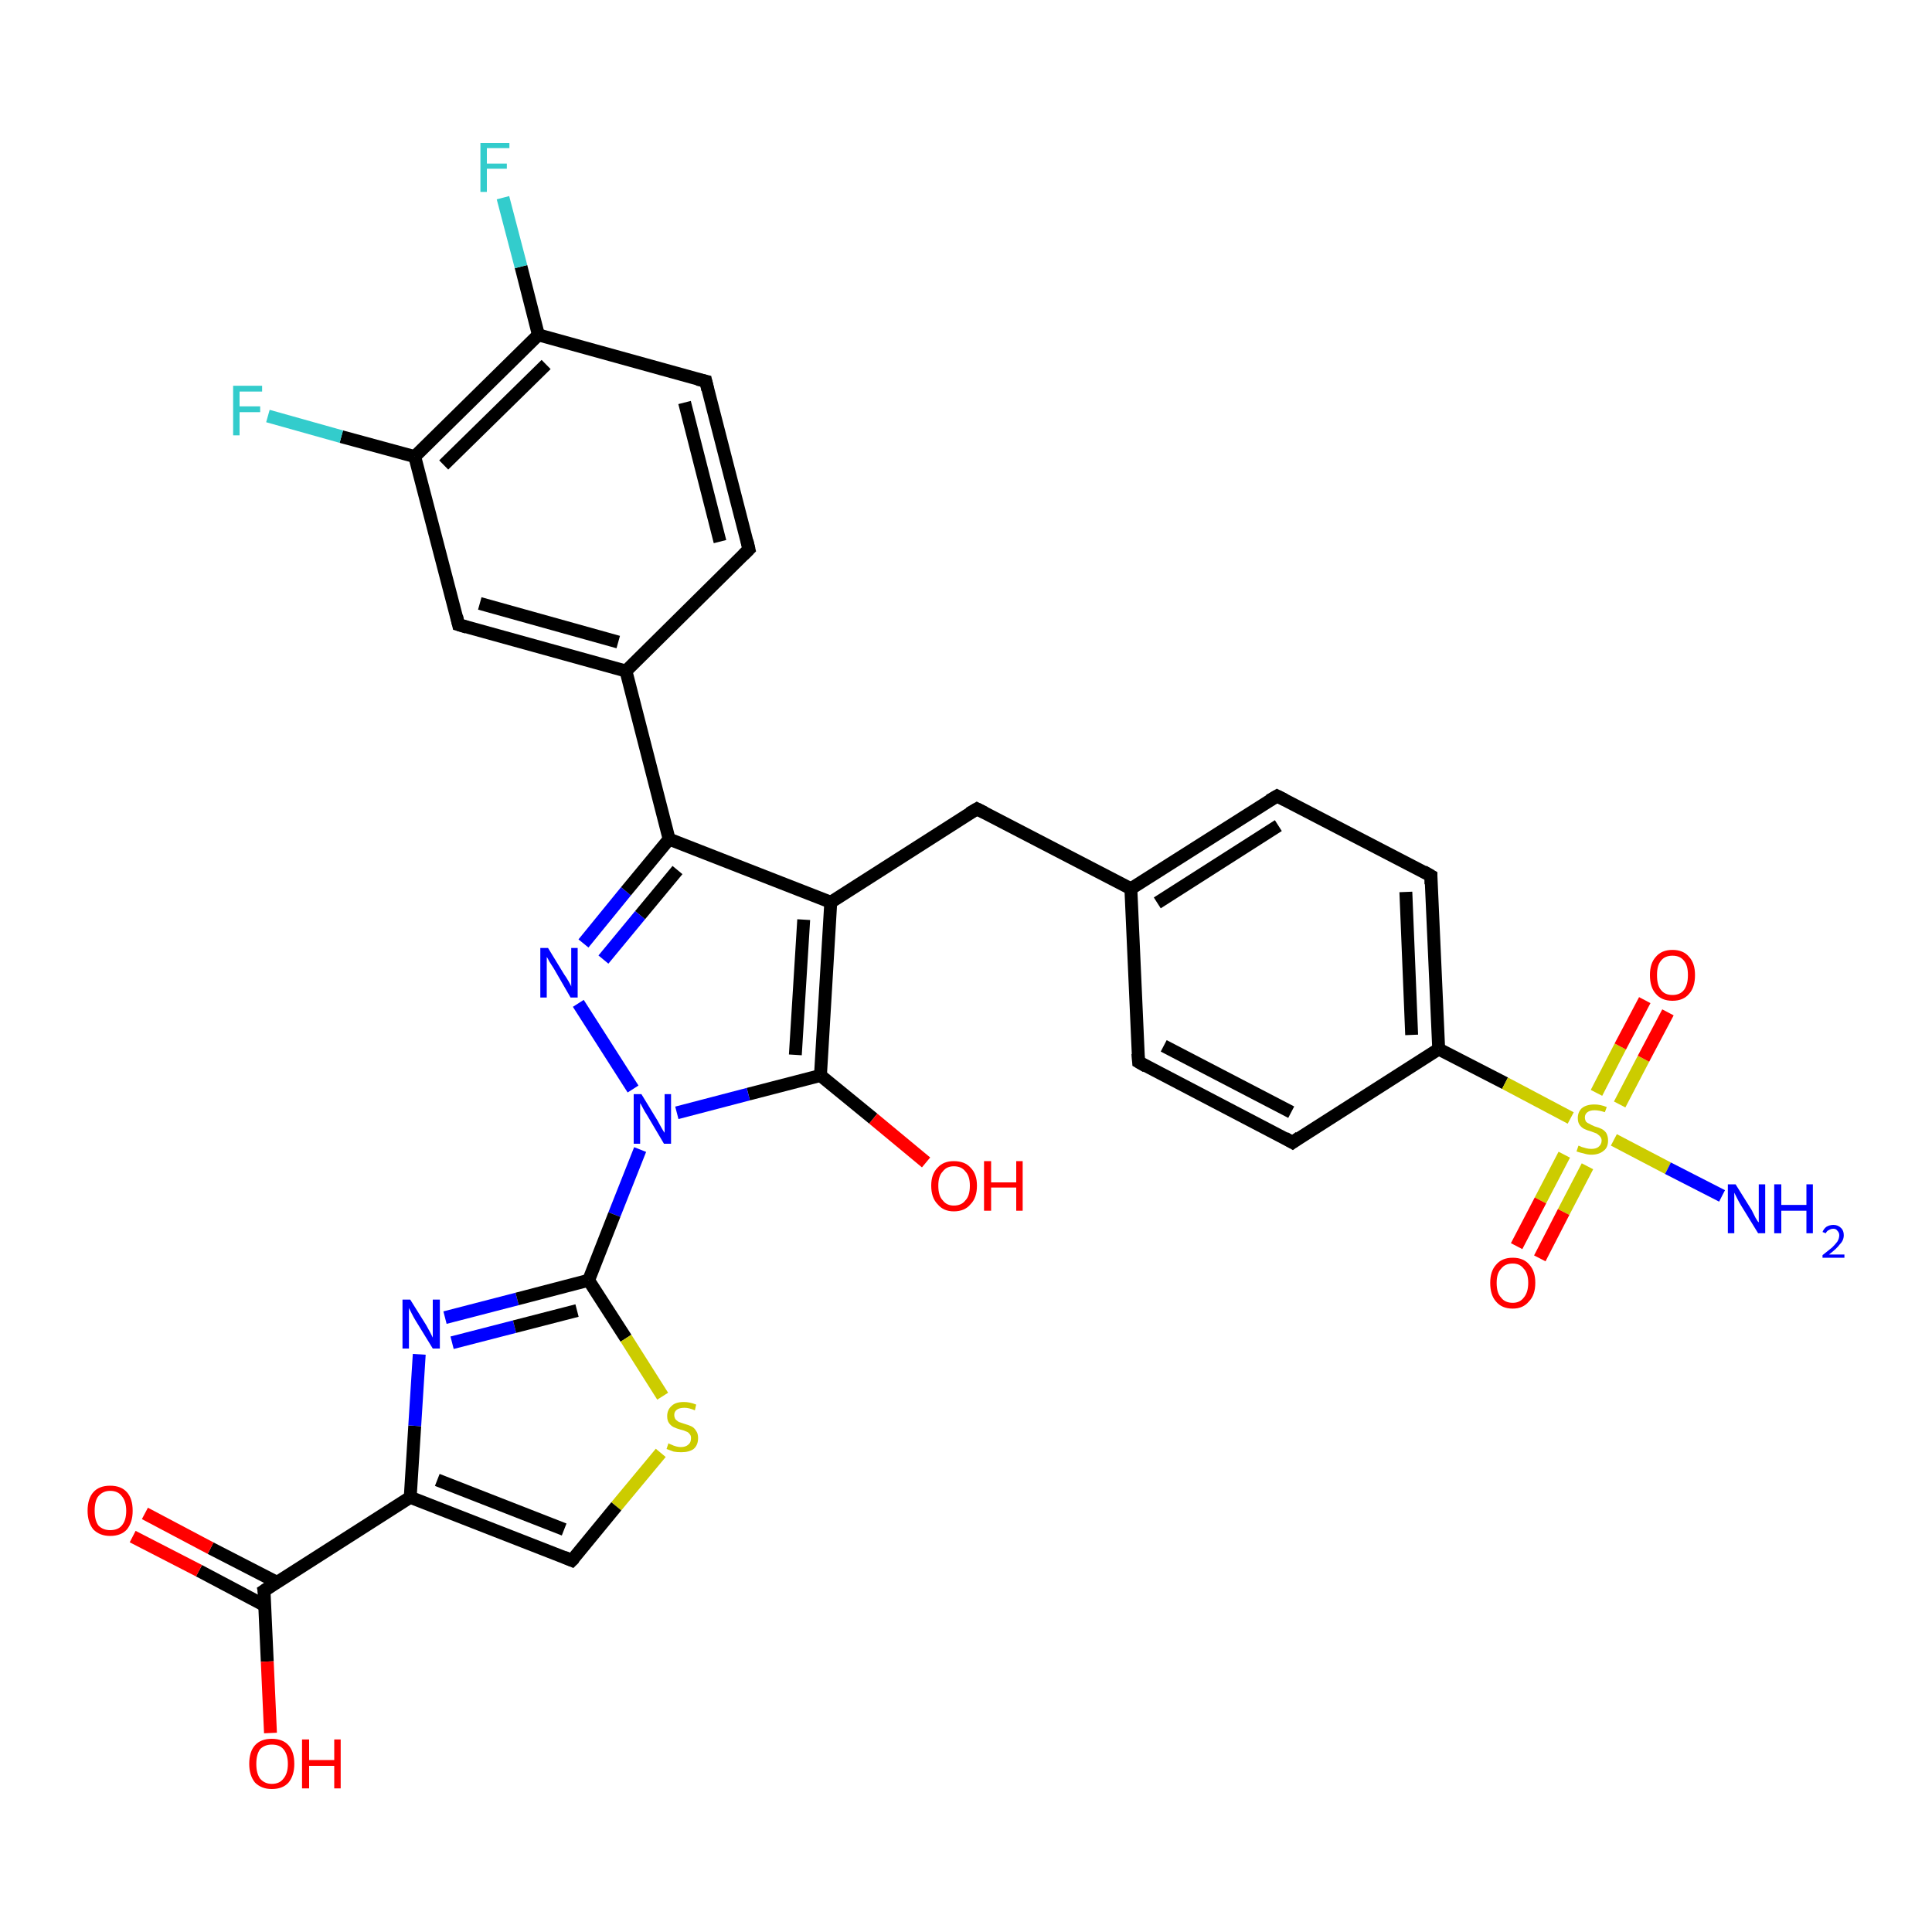 <?xml version='1.0' encoding='iso-8859-1'?>
<svg version='1.1' baseProfile='full'
              xmlns='http://www.w3.org/2000/svg'
                      xmlns:rdkit='http://www.rdkit.org/xml'
                      xmlns:xlink='http://www.w3.org/1999/xlink'
                  xml:space='preserve'
width='300px' height='300px' viewBox='0 0 300 300'>
<!-- END OF HEADER -->
<rect style='opacity:1.0;fill:#FFFFFF;stroke:none' width='300.0' height='300.0' x='0.0' y='0.0'> </rect>
<path class='bond-0 atom-0 atom-1' d='M 129.0,140.1 L 151.7,125.6' style='fill:none;fill-rule:evenodd;stroke:#000000;stroke-width:2.0px;stroke-linecap:butt;stroke-linejoin:miter;stroke-opacity:1' />
<path class='bond-1 atom-1 atom-2' d='M 151.7,125.6 L 175.6,138.0' style='fill:none;fill-rule:evenodd;stroke:#000000;stroke-width:2.0px;stroke-linecap:butt;stroke-linejoin:miter;stroke-opacity:1' />
<path class='bond-2 atom-2 atom-3' d='M 175.6,138.0 L 198.3,123.6' style='fill:none;fill-rule:evenodd;stroke:#000000;stroke-width:2.0px;stroke-linecap:butt;stroke-linejoin:miter;stroke-opacity:1' />
<path class='bond-2 atom-2 atom-3' d='M 179.7,140.2 L 198.5,128.2' style='fill:none;fill-rule:evenodd;stroke:#000000;stroke-width:2.0px;stroke-linecap:butt;stroke-linejoin:miter;stroke-opacity:1' />
<path class='bond-3 atom-3 atom-4' d='M 198.3,123.6 L 222.2,136.0' style='fill:none;fill-rule:evenodd;stroke:#000000;stroke-width:2.0px;stroke-linecap:butt;stroke-linejoin:miter;stroke-opacity:1' />
<path class='bond-4 atom-4 atom-5' d='M 222.2,136.0 L 223.4,162.9' style='fill:none;fill-rule:evenodd;stroke:#000000;stroke-width:2.0px;stroke-linecap:butt;stroke-linejoin:miter;stroke-opacity:1' />
<path class='bond-4 atom-4 atom-5' d='M 218.3,138.5 L 219.2,160.7' style='fill:none;fill-rule:evenodd;stroke:#000000;stroke-width:2.0px;stroke-linecap:butt;stroke-linejoin:miter;stroke-opacity:1' />
<path class='bond-5 atom-5 atom-6' d='M 223.4,162.9 L 233.7,168.2' style='fill:none;fill-rule:evenodd;stroke:#000000;stroke-width:2.0px;stroke-linecap:butt;stroke-linejoin:miter;stroke-opacity:1' />
<path class='bond-5 atom-5 atom-6' d='M 233.7,168.2 L 243.9,173.6' style='fill:none;fill-rule:evenodd;stroke:#CCCC00;stroke-width:2.0px;stroke-linecap:butt;stroke-linejoin:miter;stroke-opacity:1' />
<path class='bond-6 atom-6 atom-7' d='M 250.6,177.0 L 259.0,181.4' style='fill:none;fill-rule:evenodd;stroke:#CCCC00;stroke-width:2.0px;stroke-linecap:butt;stroke-linejoin:miter;stroke-opacity:1' />
<path class='bond-6 atom-6 atom-7' d='M 259.0,181.4 L 267.4,185.7' style='fill:none;fill-rule:evenodd;stroke:#0000FF;stroke-width:2.0px;stroke-linecap:butt;stroke-linejoin:miter;stroke-opacity:1' />
<path class='bond-7 atom-6 atom-8' d='M 251.5,171.5 L 255.2,164.4' style='fill:none;fill-rule:evenodd;stroke:#CCCC00;stroke-width:2.0px;stroke-linecap:butt;stroke-linejoin:miter;stroke-opacity:1' />
<path class='bond-7 atom-6 atom-8' d='M 255.2,164.4 L 259.0,157.2' style='fill:none;fill-rule:evenodd;stroke:#FF0000;stroke-width:2.0px;stroke-linecap:butt;stroke-linejoin:miter;stroke-opacity:1' />
<path class='bond-7 atom-6 atom-8' d='M 247.9,169.7 L 251.6,162.5' style='fill:none;fill-rule:evenodd;stroke:#CCCC00;stroke-width:2.0px;stroke-linecap:butt;stroke-linejoin:miter;stroke-opacity:1' />
<path class='bond-7 atom-6 atom-8' d='M 251.6,162.5 L 255.4,155.3' style='fill:none;fill-rule:evenodd;stroke:#FF0000;stroke-width:2.0px;stroke-linecap:butt;stroke-linejoin:miter;stroke-opacity:1' />
<path class='bond-8 atom-6 atom-9' d='M 242.9,179.3 L 239.2,186.4' style='fill:none;fill-rule:evenodd;stroke:#CCCC00;stroke-width:2.0px;stroke-linecap:butt;stroke-linejoin:miter;stroke-opacity:1' />
<path class='bond-8 atom-6 atom-9' d='M 239.2,186.4 L 235.5,193.5' style='fill:none;fill-rule:evenodd;stroke:#FF0000;stroke-width:2.0px;stroke-linecap:butt;stroke-linejoin:miter;stroke-opacity:1' />
<path class='bond-8 atom-6 atom-9' d='M 246.5,181.1 L 242.8,188.2' style='fill:none;fill-rule:evenodd;stroke:#CCCC00;stroke-width:2.0px;stroke-linecap:butt;stroke-linejoin:miter;stroke-opacity:1' />
<path class='bond-8 atom-6 atom-9' d='M 242.8,188.2 L 239.1,195.4' style='fill:none;fill-rule:evenodd;stroke:#FF0000;stroke-width:2.0px;stroke-linecap:butt;stroke-linejoin:miter;stroke-opacity:1' />
<path class='bond-9 atom-5 atom-10' d='M 223.4,162.9 L 200.7,177.4' style='fill:none;fill-rule:evenodd;stroke:#000000;stroke-width:2.0px;stroke-linecap:butt;stroke-linejoin:miter;stroke-opacity:1' />
<path class='bond-10 atom-10 atom-11' d='M 200.7,177.4 L 176.8,164.9' style='fill:none;fill-rule:evenodd;stroke:#000000;stroke-width:2.0px;stroke-linecap:butt;stroke-linejoin:miter;stroke-opacity:1' />
<path class='bond-10 atom-10 atom-11' d='M 200.5,172.7 L 180.7,162.4' style='fill:none;fill-rule:evenodd;stroke:#000000;stroke-width:2.0px;stroke-linecap:butt;stroke-linejoin:miter;stroke-opacity:1' />
<path class='bond-11 atom-0 atom-12' d='M 129.0,140.1 L 127.4,167.0' style='fill:none;fill-rule:evenodd;stroke:#000000;stroke-width:2.0px;stroke-linecap:butt;stroke-linejoin:miter;stroke-opacity:1' />
<path class='bond-11 atom-0 atom-12' d='M 124.8,142.8 L 123.5,163.8' style='fill:none;fill-rule:evenodd;stroke:#000000;stroke-width:2.0px;stroke-linecap:butt;stroke-linejoin:miter;stroke-opacity:1' />
<path class='bond-12 atom-12 atom-13' d='M 127.4,167.0 L 135.6,173.7' style='fill:none;fill-rule:evenodd;stroke:#000000;stroke-width:2.0px;stroke-linecap:butt;stroke-linejoin:miter;stroke-opacity:1' />
<path class='bond-12 atom-12 atom-13' d='M 135.6,173.7 L 143.8,180.5' style='fill:none;fill-rule:evenodd;stroke:#FF0000;stroke-width:2.0px;stroke-linecap:butt;stroke-linejoin:miter;stroke-opacity:1' />
<path class='bond-13 atom-12 atom-14' d='M 127.4,167.0 L 116.2,169.9' style='fill:none;fill-rule:evenodd;stroke:#000000;stroke-width:2.0px;stroke-linecap:butt;stroke-linejoin:miter;stroke-opacity:1' />
<path class='bond-13 atom-12 atom-14' d='M 116.2,169.9 L 105.1,172.8' style='fill:none;fill-rule:evenodd;stroke:#0000FF;stroke-width:2.0px;stroke-linecap:butt;stroke-linejoin:miter;stroke-opacity:1' />
<path class='bond-14 atom-14 atom-15' d='M 98.3,169.1 L 89.8,155.8' style='fill:none;fill-rule:evenodd;stroke:#0000FF;stroke-width:2.0px;stroke-linecap:butt;stroke-linejoin:miter;stroke-opacity:1' />
<path class='bond-15 atom-15 atom-16' d='M 90.6,146.5 L 97.2,138.4' style='fill:none;fill-rule:evenodd;stroke:#0000FF;stroke-width:2.0px;stroke-linecap:butt;stroke-linejoin:miter;stroke-opacity:1' />
<path class='bond-15 atom-15 atom-16' d='M 97.2,138.4 L 103.9,130.3' style='fill:none;fill-rule:evenodd;stroke:#000000;stroke-width:2.0px;stroke-linecap:butt;stroke-linejoin:miter;stroke-opacity:1' />
<path class='bond-15 atom-15 atom-16' d='M 93.7,149.0 L 99.4,142.1' style='fill:none;fill-rule:evenodd;stroke:#0000FF;stroke-width:2.0px;stroke-linecap:butt;stroke-linejoin:miter;stroke-opacity:1' />
<path class='bond-15 atom-15 atom-16' d='M 99.4,142.1 L 105.2,135.1' style='fill:none;fill-rule:evenodd;stroke:#000000;stroke-width:2.0px;stroke-linecap:butt;stroke-linejoin:miter;stroke-opacity:1' />
<path class='bond-16 atom-16 atom-17' d='M 103.9,130.3 L 97.2,104.2' style='fill:none;fill-rule:evenodd;stroke:#000000;stroke-width:2.0px;stroke-linecap:butt;stroke-linejoin:miter;stroke-opacity:1' />
<path class='bond-17 atom-17 atom-18' d='M 97.2,104.2 L 71.2,97.0' style='fill:none;fill-rule:evenodd;stroke:#000000;stroke-width:2.0px;stroke-linecap:butt;stroke-linejoin:miter;stroke-opacity:1' />
<path class='bond-17 atom-17 atom-18' d='M 96.0,99.7 L 74.5,93.7' style='fill:none;fill-rule:evenodd;stroke:#000000;stroke-width:2.0px;stroke-linecap:butt;stroke-linejoin:miter;stroke-opacity:1' />
<path class='bond-18 atom-18 atom-19' d='M 71.2,97.0 L 64.4,70.9' style='fill:none;fill-rule:evenodd;stroke:#000000;stroke-width:2.0px;stroke-linecap:butt;stroke-linejoin:miter;stroke-opacity:1' />
<path class='bond-19 atom-19 atom-20' d='M 64.4,70.9 L 83.6,52.0' style='fill:none;fill-rule:evenodd;stroke:#000000;stroke-width:2.0px;stroke-linecap:butt;stroke-linejoin:miter;stroke-opacity:1' />
<path class='bond-19 atom-19 atom-20' d='M 68.9,72.2 L 84.8,56.6' style='fill:none;fill-rule:evenodd;stroke:#000000;stroke-width:2.0px;stroke-linecap:butt;stroke-linejoin:miter;stroke-opacity:1' />
<path class='bond-20 atom-20 atom-21' d='M 83.6,52.0 L 109.6,59.2' style='fill:none;fill-rule:evenodd;stroke:#000000;stroke-width:2.0px;stroke-linecap:butt;stroke-linejoin:miter;stroke-opacity:1' />
<path class='bond-21 atom-21 atom-22' d='M 109.6,59.2 L 116.3,85.3' style='fill:none;fill-rule:evenodd;stroke:#000000;stroke-width:2.0px;stroke-linecap:butt;stroke-linejoin:miter;stroke-opacity:1' />
<path class='bond-21 atom-21 atom-22' d='M 106.3,62.5 L 111.8,84.1' style='fill:none;fill-rule:evenodd;stroke:#000000;stroke-width:2.0px;stroke-linecap:butt;stroke-linejoin:miter;stroke-opacity:1' />
<path class='bond-22 atom-20 atom-23' d='M 83.6,52.0 L 80.9,41.4' style='fill:none;fill-rule:evenodd;stroke:#000000;stroke-width:2.0px;stroke-linecap:butt;stroke-linejoin:miter;stroke-opacity:1' />
<path class='bond-22 atom-20 atom-23' d='M 80.9,41.4 L 78.1,30.7' style='fill:none;fill-rule:evenodd;stroke:#33CCCC;stroke-width:2.0px;stroke-linecap:butt;stroke-linejoin:miter;stroke-opacity:1' />
<path class='bond-23 atom-19 atom-24' d='M 64.4,70.9 L 53.0,67.8' style='fill:none;fill-rule:evenodd;stroke:#000000;stroke-width:2.0px;stroke-linecap:butt;stroke-linejoin:miter;stroke-opacity:1' />
<path class='bond-23 atom-19 atom-24' d='M 53.0,67.8 L 41.6,64.6' style='fill:none;fill-rule:evenodd;stroke:#33CCCC;stroke-width:2.0px;stroke-linecap:butt;stroke-linejoin:miter;stroke-opacity:1' />
<path class='bond-24 atom-14 atom-25' d='M 99.4,178.5 L 95.4,188.6' style='fill:none;fill-rule:evenodd;stroke:#0000FF;stroke-width:2.0px;stroke-linecap:butt;stroke-linejoin:miter;stroke-opacity:1' />
<path class='bond-24 atom-14 atom-25' d='M 95.4,188.6 L 91.4,198.8' style='fill:none;fill-rule:evenodd;stroke:#000000;stroke-width:2.0px;stroke-linecap:butt;stroke-linejoin:miter;stroke-opacity:1' />
<path class='bond-25 atom-25 atom-26' d='M 91.4,198.8 L 97.2,207.8' style='fill:none;fill-rule:evenodd;stroke:#000000;stroke-width:2.0px;stroke-linecap:butt;stroke-linejoin:miter;stroke-opacity:1' />
<path class='bond-25 atom-25 atom-26' d='M 97.2,207.8 L 102.9,216.8' style='fill:none;fill-rule:evenodd;stroke:#CCCC00;stroke-width:2.0px;stroke-linecap:butt;stroke-linejoin:miter;stroke-opacity:1' />
<path class='bond-26 atom-26 atom-27' d='M 102.6,225.6 L 95.7,233.9' style='fill:none;fill-rule:evenodd;stroke:#CCCC00;stroke-width:2.0px;stroke-linecap:butt;stroke-linejoin:miter;stroke-opacity:1' />
<path class='bond-26 atom-26 atom-27' d='M 95.7,233.9 L 88.8,242.3' style='fill:none;fill-rule:evenodd;stroke:#000000;stroke-width:2.0px;stroke-linecap:butt;stroke-linejoin:miter;stroke-opacity:1' />
<path class='bond-27 atom-27 atom-28' d='M 88.8,242.3 L 63.7,232.5' style='fill:none;fill-rule:evenodd;stroke:#000000;stroke-width:2.0px;stroke-linecap:butt;stroke-linejoin:miter;stroke-opacity:1' />
<path class='bond-27 atom-27 atom-28' d='M 87.6,237.5 L 67.9,229.8' style='fill:none;fill-rule:evenodd;stroke:#000000;stroke-width:2.0px;stroke-linecap:butt;stroke-linejoin:miter;stroke-opacity:1' />
<path class='bond-28 atom-28 atom-29' d='M 63.7,232.5 L 64.4,221.4' style='fill:none;fill-rule:evenodd;stroke:#000000;stroke-width:2.0px;stroke-linecap:butt;stroke-linejoin:miter;stroke-opacity:1' />
<path class='bond-28 atom-28 atom-29' d='M 64.4,221.4 L 65.1,210.3' style='fill:none;fill-rule:evenodd;stroke:#0000FF;stroke-width:2.0px;stroke-linecap:butt;stroke-linejoin:miter;stroke-opacity:1' />
<path class='bond-29 atom-28 atom-30' d='M 63.7,232.5 L 41.0,247.0' style='fill:none;fill-rule:evenodd;stroke:#000000;stroke-width:2.0px;stroke-linecap:butt;stroke-linejoin:miter;stroke-opacity:1' />
<path class='bond-30 atom-30 atom-31' d='M 43.0,245.7 L 32.7,240.4' style='fill:none;fill-rule:evenodd;stroke:#000000;stroke-width:2.0px;stroke-linecap:butt;stroke-linejoin:miter;stroke-opacity:1' />
<path class='bond-30 atom-30 atom-31' d='M 32.7,240.4 L 22.5,235.0' style='fill:none;fill-rule:evenodd;stroke:#FF0000;stroke-width:2.0px;stroke-linecap:butt;stroke-linejoin:miter;stroke-opacity:1' />
<path class='bond-30 atom-30 atom-31' d='M 41.1,249.3 L 30.9,243.9' style='fill:none;fill-rule:evenodd;stroke:#000000;stroke-width:2.0px;stroke-linecap:butt;stroke-linejoin:miter;stroke-opacity:1' />
<path class='bond-30 atom-30 atom-31' d='M 30.9,243.9 L 20.6,238.6' style='fill:none;fill-rule:evenodd;stroke:#FF0000;stroke-width:2.0px;stroke-linecap:butt;stroke-linejoin:miter;stroke-opacity:1' />
<path class='bond-31 atom-30 atom-32' d='M 41.0,247.0 L 41.5,258.0' style='fill:none;fill-rule:evenodd;stroke:#000000;stroke-width:2.0px;stroke-linecap:butt;stroke-linejoin:miter;stroke-opacity:1' />
<path class='bond-31 atom-30 atom-32' d='M 41.5,258.0 L 42.0,269.1' style='fill:none;fill-rule:evenodd;stroke:#FF0000;stroke-width:2.0px;stroke-linecap:butt;stroke-linejoin:miter;stroke-opacity:1' />
<path class='bond-32 atom-11 atom-2' d='M 176.8,164.9 L 175.6,138.0' style='fill:none;fill-rule:evenodd;stroke:#000000;stroke-width:2.0px;stroke-linecap:butt;stroke-linejoin:miter;stroke-opacity:1' />
<path class='bond-33 atom-16 atom-0' d='M 103.9,130.3 L 129.0,140.1' style='fill:none;fill-rule:evenodd;stroke:#000000;stroke-width:2.0px;stroke-linecap:butt;stroke-linejoin:miter;stroke-opacity:1' />
<path class='bond-34 atom-22 atom-17' d='M 116.3,85.3 L 97.2,104.2' style='fill:none;fill-rule:evenodd;stroke:#000000;stroke-width:2.0px;stroke-linecap:butt;stroke-linejoin:miter;stroke-opacity:1' />
<path class='bond-35 atom-29 atom-25' d='M 69.1,204.6 L 80.3,201.7' style='fill:none;fill-rule:evenodd;stroke:#0000FF;stroke-width:2.0px;stroke-linecap:butt;stroke-linejoin:miter;stroke-opacity:1' />
<path class='bond-35 atom-29 atom-25' d='M 80.3,201.7 L 91.4,198.8' style='fill:none;fill-rule:evenodd;stroke:#000000;stroke-width:2.0px;stroke-linecap:butt;stroke-linejoin:miter;stroke-opacity:1' />
<path class='bond-35 atom-29 atom-25' d='M 70.2,208.5 L 79.9,206.0' style='fill:none;fill-rule:evenodd;stroke:#0000FF;stroke-width:2.0px;stroke-linecap:butt;stroke-linejoin:miter;stroke-opacity:1' />
<path class='bond-35 atom-29 atom-25' d='M 79.9,206.0 L 89.6,203.5' style='fill:none;fill-rule:evenodd;stroke:#000000;stroke-width:2.0px;stroke-linecap:butt;stroke-linejoin:miter;stroke-opacity:1' />
<path d='M 150.5,126.3 L 151.7,125.6 L 152.9,126.2' style='fill:none;stroke:#000000;stroke-width:2.0px;stroke-linecap:butt;stroke-linejoin:miter;stroke-opacity:1;' />
<path d='M 197.1,124.3 L 198.3,123.6 L 199.5,124.2' style='fill:none;stroke:#000000;stroke-width:2.0px;stroke-linecap:butt;stroke-linejoin:miter;stroke-opacity:1;' />
<path d='M 221.0,135.3 L 222.2,136.0 L 222.2,137.3' style='fill:none;stroke:#000000;stroke-width:2.0px;stroke-linecap:butt;stroke-linejoin:miter;stroke-opacity:1;' />
<path d='M 201.8,176.6 L 200.7,177.4 L 199.5,176.7' style='fill:none;stroke:#000000;stroke-width:2.0px;stroke-linecap:butt;stroke-linejoin:miter;stroke-opacity:1;' />
<path d='M 178.0,165.6 L 176.8,164.9 L 176.7,163.6' style='fill:none;stroke:#000000;stroke-width:2.0px;stroke-linecap:butt;stroke-linejoin:miter;stroke-opacity:1;' />
<path d='M 72.5,97.4 L 71.2,97.0 L 70.9,95.7' style='fill:none;stroke:#000000;stroke-width:2.0px;stroke-linecap:butt;stroke-linejoin:miter;stroke-opacity:1;' />
<path d='M 108.3,58.9 L 109.6,59.2 L 109.9,60.5' style='fill:none;stroke:#000000;stroke-width:2.0px;stroke-linecap:butt;stroke-linejoin:miter;stroke-opacity:1;' />
<path d='M 116.0,84.0 L 116.3,85.3 L 115.4,86.2' style='fill:none;stroke:#000000;stroke-width:2.0px;stroke-linecap:butt;stroke-linejoin:miter;stroke-opacity:1;' />
<path d='M 89.2,241.9 L 88.8,242.3 L 87.6,241.8' style='fill:none;stroke:#000000;stroke-width:2.0px;stroke-linecap:butt;stroke-linejoin:miter;stroke-opacity:1;' />
<path d='M 42.2,246.2 L 41.0,247.0 L 41.1,247.5' style='fill:none;stroke:#000000;stroke-width:2.0px;stroke-linecap:butt;stroke-linejoin:miter;stroke-opacity:1;' />
<path class='atom-6' d='M 245.1 177.9
Q 245.2 177.9, 245.6 178.1
Q 245.9 178.2, 246.3 178.3
Q 246.7 178.4, 247.1 178.4
Q 247.8 178.4, 248.2 178.1
Q 248.7 177.7, 248.7 177.1
Q 248.7 176.7, 248.4 176.4
Q 248.2 176.2, 247.9 176.0
Q 247.6 175.9, 247.1 175.7
Q 246.4 175.5, 246.0 175.3
Q 245.6 175.1, 245.3 174.7
Q 245.0 174.3, 245.0 173.6
Q 245.0 172.7, 245.6 172.1
Q 246.3 171.5, 247.6 171.5
Q 248.5 171.5, 249.5 171.9
L 249.2 172.7
Q 248.3 172.4, 247.6 172.4
Q 246.9 172.4, 246.5 172.7
Q 246.1 173.0, 246.1 173.5
Q 246.1 173.9, 246.3 174.2
Q 246.5 174.4, 246.8 174.5
Q 247.1 174.7, 247.6 174.9
Q 248.3 175.1, 248.7 175.3
Q 249.1 175.5, 249.4 175.9
Q 249.7 176.4, 249.7 177.1
Q 249.7 178.2, 249.0 178.7
Q 248.3 179.3, 247.1 179.3
Q 246.5 179.3, 245.9 179.1
Q 245.4 179.0, 244.8 178.8
L 245.1 177.9
' fill='#CCCC00'/>
<path class='atom-7' d='M 269.5 183.9
L 272.0 187.9
Q 272.2 188.3, 272.6 189.1
Q 273.0 189.8, 273.1 189.8
L 273.1 183.9
L 274.1 183.9
L 274.1 191.5
L 273.0 191.5
L 270.3 187.1
Q 270.0 186.6, 269.7 186.0
Q 269.4 185.4, 269.3 185.2
L 269.3 191.5
L 268.3 191.5
L 268.3 183.9
L 269.5 183.9
' fill='#0000FF'/>
<path class='atom-7' d='M 275.5 183.9
L 276.6 183.9
L 276.6 187.1
L 280.5 187.1
L 280.5 183.9
L 281.5 183.9
L 281.5 191.5
L 280.5 191.5
L 280.5 188.0
L 276.6 188.0
L 276.6 191.5
L 275.5 191.5
L 275.5 183.9
' fill='#0000FF'/>
<path class='atom-7' d='M 283.0 191.3
Q 283.2 190.8, 283.6 190.5
Q 284.1 190.2, 284.7 190.2
Q 285.4 190.2, 285.9 190.7
Q 286.3 191.1, 286.3 191.8
Q 286.3 192.6, 285.7 193.2
Q 285.2 193.9, 284.0 194.8
L 286.4 194.8
L 286.4 195.3
L 283.0 195.3
L 283.0 194.9
Q 283.9 194.2, 284.5 193.7
Q 285.0 193.2, 285.3 192.8
Q 285.6 192.3, 285.6 191.8
Q 285.6 191.4, 285.3 191.1
Q 285.1 190.8, 284.7 190.8
Q 284.3 190.8, 284.0 191.0
Q 283.7 191.1, 283.5 191.5
L 283.0 191.3
' fill='#0000FF'/>
<path class='atom-8' d='M 256.2 151.4
Q 256.2 149.6, 257.1 148.6
Q 258.0 147.5, 259.7 147.5
Q 261.4 147.5, 262.3 148.6
Q 263.2 149.6, 263.2 151.4
Q 263.2 153.3, 262.3 154.3
Q 261.4 155.4, 259.7 155.4
Q 258.0 155.4, 257.1 154.3
Q 256.2 153.3, 256.2 151.4
M 259.7 154.5
Q 260.9 154.5, 261.5 153.7
Q 262.1 152.9, 262.1 151.4
Q 262.1 149.9, 261.5 149.2
Q 260.9 148.4, 259.7 148.4
Q 258.5 148.4, 257.9 149.2
Q 257.3 149.9, 257.3 151.4
Q 257.3 153.0, 257.9 153.7
Q 258.5 154.5, 259.7 154.5
' fill='#FF0000'/>
<path class='atom-9' d='M 231.4 199.2
Q 231.4 197.4, 232.3 196.4
Q 233.2 195.3, 234.9 195.3
Q 236.6 195.3, 237.5 196.4
Q 238.4 197.4, 238.4 199.2
Q 238.4 201.1, 237.4 202.1
Q 236.5 203.2, 234.9 203.2
Q 233.2 203.2, 232.3 202.1
Q 231.4 201.1, 231.4 199.2
M 234.9 202.3
Q 236.0 202.3, 236.6 201.5
Q 237.3 200.7, 237.3 199.2
Q 237.3 197.7, 236.6 197.0
Q 236.0 196.2, 234.9 196.2
Q 233.7 196.2, 233.1 197.0
Q 232.4 197.7, 232.4 199.2
Q 232.4 200.8, 233.1 201.5
Q 233.7 202.3, 234.9 202.3
' fill='#FF0000'/>
<path class='atom-13' d='M 144.6 184.1
Q 144.6 182.3, 145.6 181.3
Q 146.5 180.3, 148.1 180.3
Q 149.8 180.3, 150.7 181.3
Q 151.7 182.3, 151.7 184.1
Q 151.7 186.0, 150.7 187.0
Q 149.8 188.1, 148.1 188.1
Q 146.5 188.1, 145.6 187.0
Q 144.6 186.0, 144.6 184.1
M 148.1 187.2
Q 149.3 187.2, 149.9 186.4
Q 150.6 185.7, 150.6 184.1
Q 150.6 182.6, 149.9 181.9
Q 149.3 181.1, 148.1 181.1
Q 147.0 181.1, 146.4 181.9
Q 145.7 182.6, 145.7 184.1
Q 145.7 185.7, 146.4 186.4
Q 147.0 187.2, 148.1 187.2
' fill='#FF0000'/>
<path class='atom-13' d='M 152.8 180.3
L 153.9 180.3
L 153.9 183.6
L 157.8 183.6
L 157.8 180.3
L 158.8 180.3
L 158.8 188.0
L 157.8 188.0
L 157.8 184.4
L 153.9 184.4
L 153.9 188.0
L 152.8 188.0
L 152.8 180.3
' fill='#FF0000'/>
<path class='atom-14' d='M 99.6 169.9
L 102.1 174.0
Q 102.3 174.4, 102.7 175.1
Q 103.1 175.8, 103.2 175.9
L 103.2 169.9
L 104.2 169.9
L 104.2 177.6
L 103.1 177.6
L 100.5 173.2
Q 100.1 172.6, 99.8 172.0
Q 99.5 171.4, 99.4 171.3
L 99.4 177.6
L 98.4 177.6
L 98.4 169.9
L 99.6 169.9
' fill='#0000FF'/>
<path class='atom-15' d='M 85.1 147.2
L 87.6 151.3
Q 87.9 151.7, 88.3 152.4
Q 88.7 153.1, 88.7 153.2
L 88.7 147.2
L 89.7 147.2
L 89.7 154.9
L 88.6 154.9
L 86.0 150.4
Q 85.7 149.9, 85.3 149.3
Q 85.0 148.7, 84.9 148.6
L 84.9 154.9
L 83.9 154.9
L 83.9 147.2
L 85.1 147.2
' fill='#0000FF'/>
<path class='atom-23' d='M 74.6 22.2
L 79.1 22.2
L 79.1 23.0
L 75.6 23.0
L 75.6 25.4
L 78.7 25.4
L 78.7 26.2
L 75.6 26.2
L 75.6 29.8
L 74.6 29.8
L 74.6 22.2
' fill='#33CCCC'/>
<path class='atom-24' d='M 36.2 59.9
L 40.7 59.9
L 40.7 60.8
L 37.2 60.8
L 37.2 63.1
L 40.4 63.1
L 40.4 64.0
L 37.2 64.0
L 37.2 67.6
L 36.2 67.6
L 36.2 59.9
' fill='#33CCCC'/>
<path class='atom-26' d='M 103.8 224.1
Q 103.9 224.2, 104.2 224.3
Q 104.6 224.5, 105.0 224.6
Q 105.4 224.7, 105.7 224.7
Q 106.5 224.7, 106.9 224.3
Q 107.3 224.0, 107.3 223.3
Q 107.3 222.9, 107.1 222.7
Q 106.9 222.4, 106.6 222.3
Q 106.2 222.1, 105.7 222.0
Q 105.0 221.8, 104.6 221.6
Q 104.2 221.4, 103.9 221.0
Q 103.6 220.6, 103.6 219.9
Q 103.6 218.9, 104.3 218.3
Q 104.9 217.7, 106.2 217.7
Q 107.1 217.7, 108.1 218.1
L 107.9 219.0
Q 107.0 218.6, 106.3 218.6
Q 105.5 218.6, 105.1 218.9
Q 104.7 219.2, 104.7 219.7
Q 104.7 220.1, 104.9 220.4
Q 105.1 220.6, 105.4 220.8
Q 105.7 220.9, 106.3 221.1
Q 107.0 221.3, 107.4 221.5
Q 107.8 221.7, 108.1 222.2
Q 108.4 222.6, 108.4 223.3
Q 108.4 224.4, 107.7 225.0
Q 107.0 225.5, 105.8 225.5
Q 105.1 225.5, 104.6 225.4
Q 104.1 225.2, 103.5 225.0
L 103.8 224.1
' fill='#CCCC00'/>
<path class='atom-29' d='M 63.7 201.8
L 66.2 205.8
Q 66.4 206.2, 66.8 206.9
Q 67.2 207.7, 67.2 207.7
L 67.2 201.8
L 68.3 201.8
L 68.3 209.4
L 67.2 209.4
L 64.5 205.0
Q 64.2 204.5, 63.9 203.9
Q 63.6 203.3, 63.5 203.1
L 63.5 209.4
L 62.5 209.4
L 62.5 201.8
L 63.7 201.8
' fill='#0000FF'/>
<path class='atom-31' d='M 13.6 234.6
Q 13.6 232.7, 14.5 231.7
Q 15.4 230.7, 17.1 230.7
Q 18.8 230.7, 19.7 231.7
Q 20.6 232.7, 20.6 234.6
Q 20.6 236.4, 19.7 237.5
Q 18.8 238.5, 17.1 238.5
Q 15.5 238.5, 14.5 237.5
Q 13.6 236.4, 13.6 234.6
M 17.1 237.6
Q 18.3 237.6, 18.9 236.9
Q 19.6 236.1, 19.6 234.6
Q 19.6 233.1, 18.9 232.3
Q 18.3 231.5, 17.1 231.5
Q 16.0 231.5, 15.3 232.3
Q 14.7 233.0, 14.7 234.6
Q 14.7 236.1, 15.3 236.9
Q 16.0 237.6, 17.1 237.6
' fill='#FF0000'/>
<path class='atom-32' d='M 38.7 273.9
Q 38.7 272.0, 39.6 271.0
Q 40.5 270.0, 42.2 270.0
Q 43.9 270.0, 44.8 271.0
Q 45.7 272.0, 45.7 273.9
Q 45.7 275.7, 44.8 276.8
Q 43.9 277.8, 42.2 277.8
Q 40.6 277.8, 39.6 276.8
Q 38.7 275.7, 38.7 273.9
M 42.2 277.0
Q 43.4 277.0, 44.0 276.2
Q 44.7 275.4, 44.7 273.9
Q 44.7 272.4, 44.0 271.6
Q 43.4 270.9, 42.2 270.9
Q 41.1 270.9, 40.4 271.6
Q 39.8 272.4, 39.8 273.9
Q 39.8 275.4, 40.4 276.2
Q 41.1 277.0, 42.2 277.0
' fill='#FF0000'/>
<path class='atom-32' d='M 46.9 270.1
L 48.0 270.1
L 48.0 273.3
L 51.9 273.3
L 51.9 270.1
L 52.9 270.1
L 52.9 277.7
L 51.9 277.7
L 51.9 274.2
L 48.0 274.2
L 48.0 277.7
L 46.9 277.7
L 46.9 270.1
' fill='#FF0000'/>
</svg>
